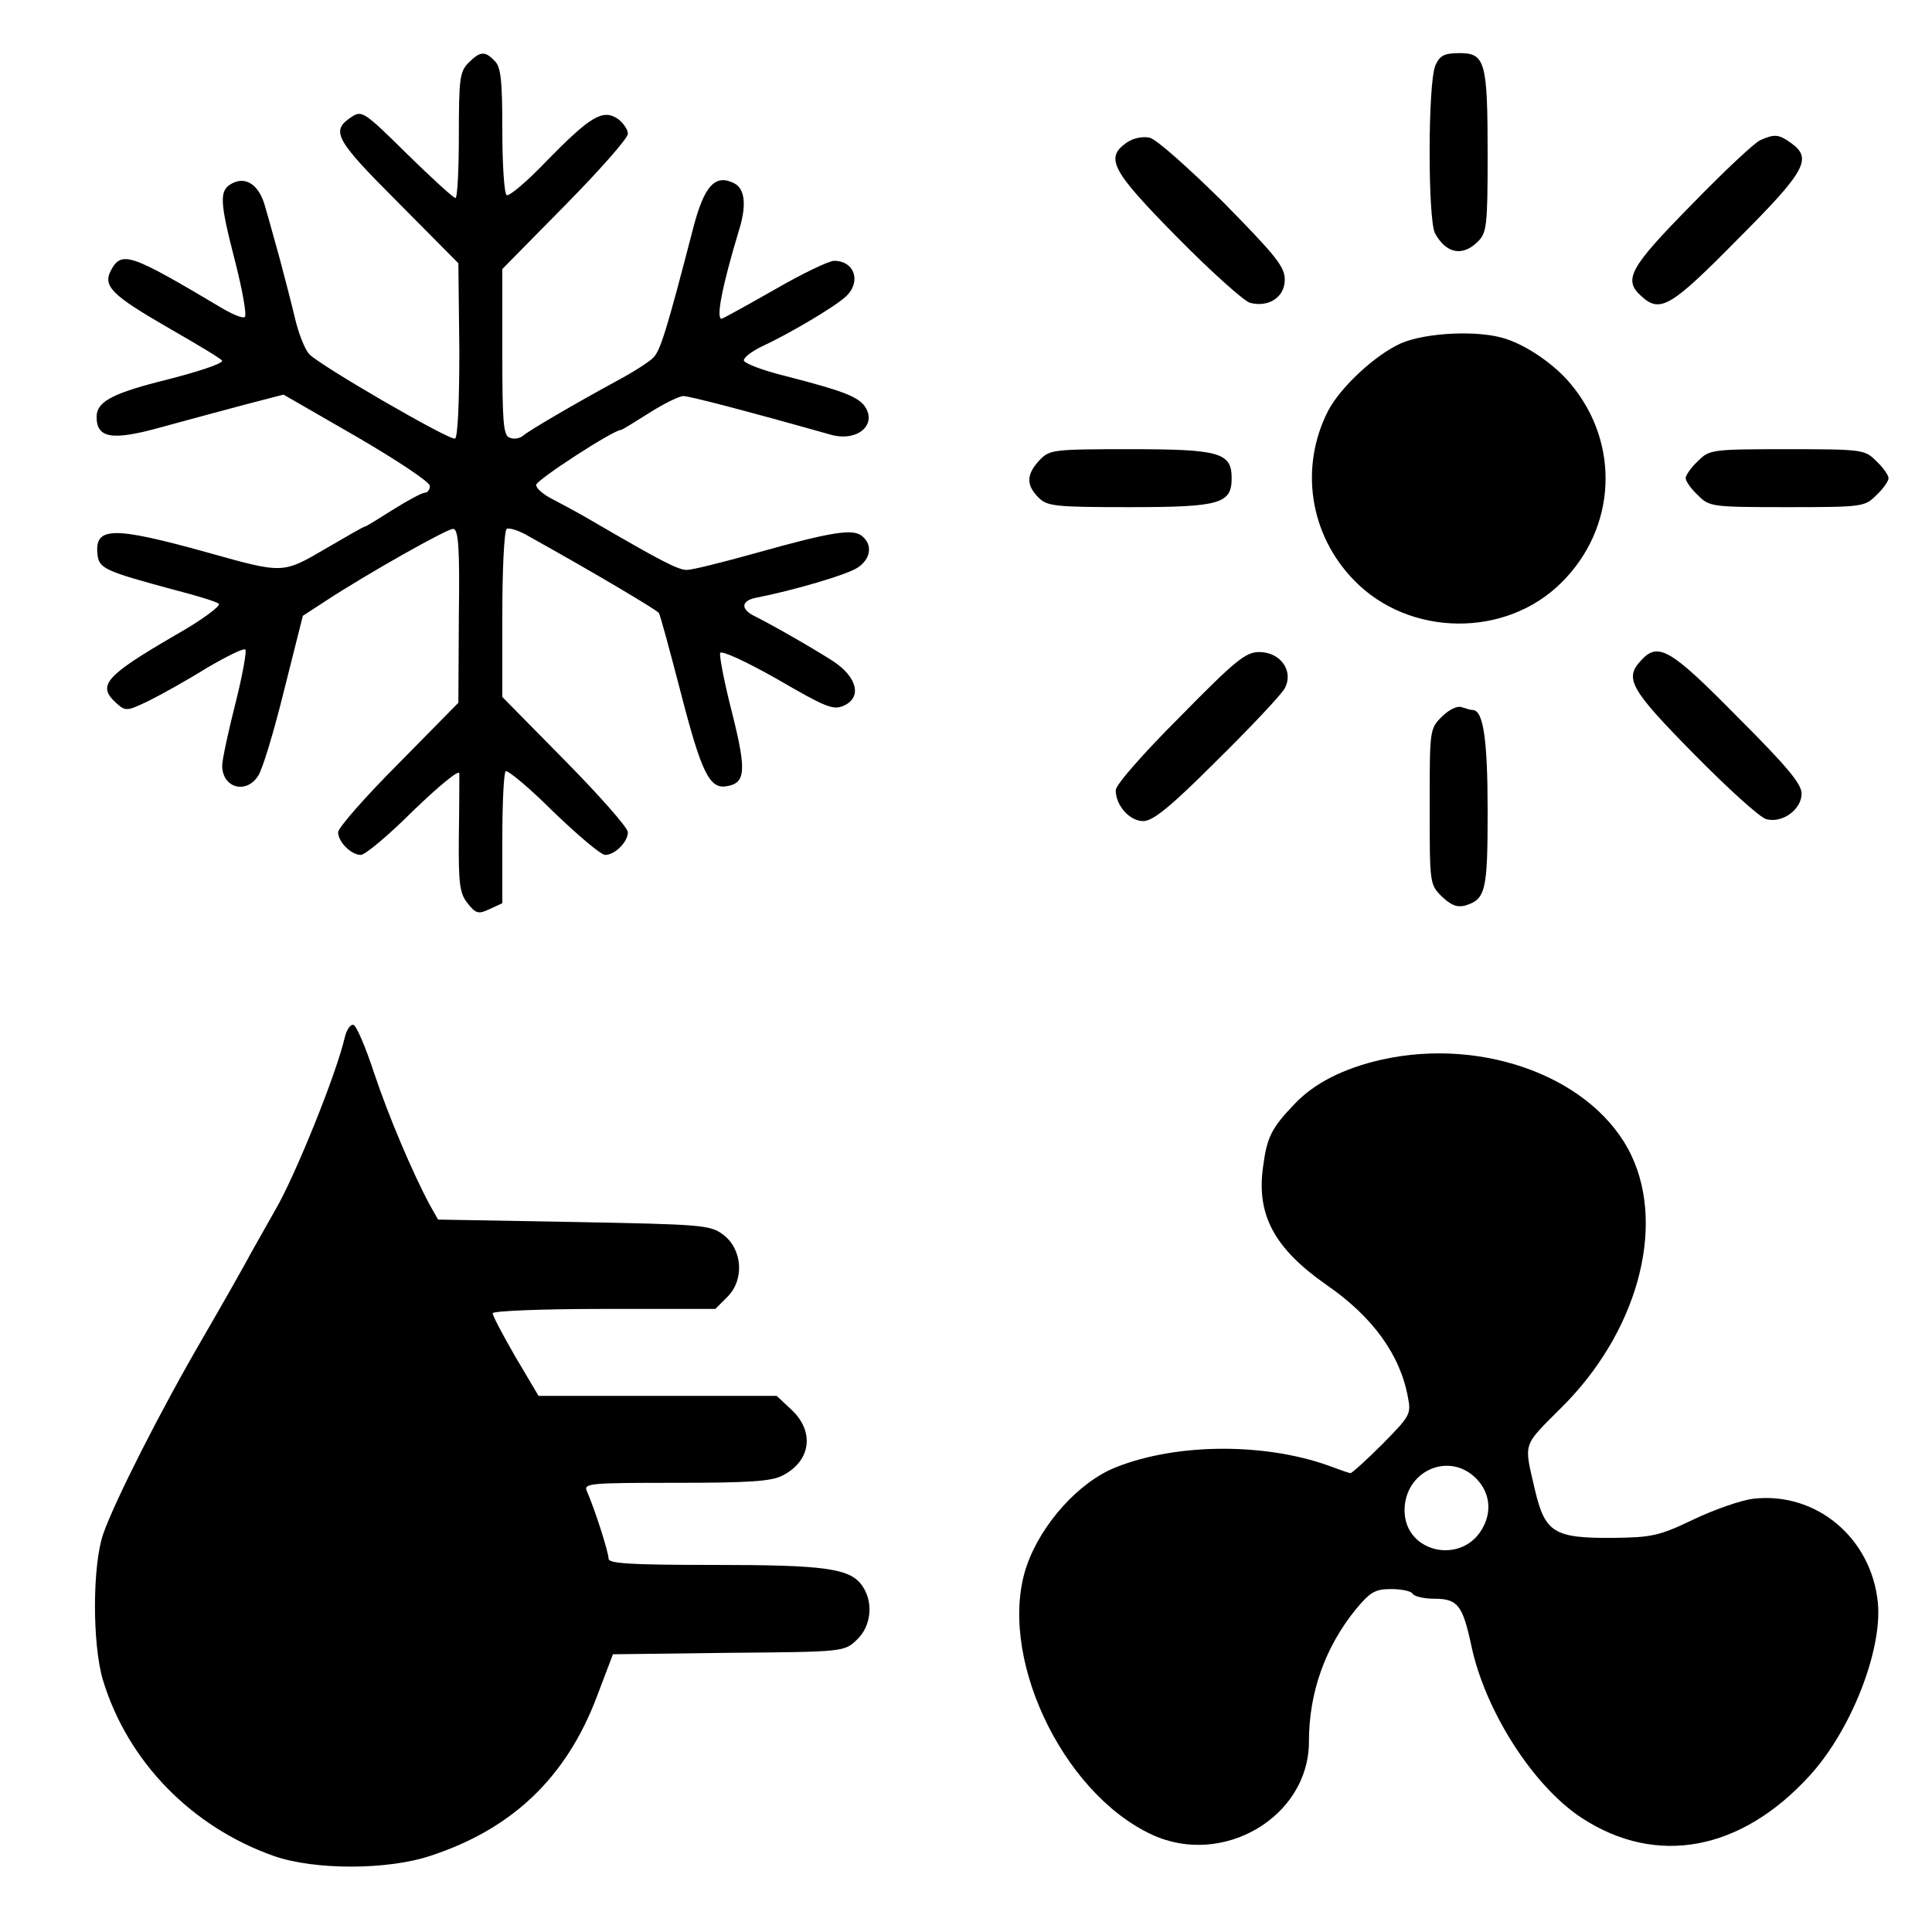 <?xml version="1.0" standalone="no"?>
<!DOCTYPE svg PUBLIC "-//W3C//DTD SVG 20010904//EN"
 "http://www.w3.org/TR/2001/REC-SVG-20010904/DTD/svg10.dtd">
<svg version="1.0" xmlns="http://www.w3.org/2000/svg"
 width="400pt" height="400pt" viewBox="0 0 400 400"
 preserveAspectRatio="xMidYMid meet">
<g transform="translate(0,400) scale(0.1,-0.1)"
fill="#000000" stroke="none">
<path d="M970 3870 c-18 -18 -20 -33 -20 -150 0 -71 -3 -130 -7 -130 -4 0 -49
41 -100 91 -89 88 -94 91 -115 77 -44 -29 -35 -46 96 -177 l125 -126 2 -180
c0 -103 -3 -181 -9 -183 -12 -4 -281 152 -302 175 -9 10 -22 43 -29 73 -7 30
-22 87 -32 125 -11 39 -24 87 -30 107 -12 45 -40 64 -69 48 -26 -14 -26 -35 7
-162 15 -59 24 -110 20 -114 -3 -4 -23 4 -44 16 -195 116 -211 122 -234 79
-16 -32 4 -51 120 -118 61 -35 111 -65 111 -68 0 -6 -49 -23 -134 -44 -96 -25
-126 -42 -126 -72 0 -44 31 -50 132 -22 51 14 129 35 174 47 l81 21 151 -87
c84 -49 152 -94 152 -102 0 -8 -5 -14 -10 -14 -6 0 -36 -16 -66 -35 -30 -19
-56 -35 -58 -35 -3 0 -39 -21 -82 -46 -89 -52 -87 -52 -244 -8 -198 55 -235
54 -228 -5 3 -28 17 -34 158 -72 47 -12 89 -25 93 -29 5 -4 -35 -34 -90 -65
-146 -85 -162 -104 -123 -140 20 -18 22 -18 68 4 26 13 80 43 120 68 41 24 77
42 80 38 3 -3 -6 -54 -21 -113 -15 -59 -27 -116 -27 -127 0 -46 49 -60 74 -22
9 12 33 92 54 177 l39 155 46 30 c87 57 252 150 265 150 11 0 14 -36 12 -180
l-1 -180 -124 -126 c-69 -69 -125 -133 -125 -142 0 -20 27 -47 47 -47 9 0 58
41 109 92 52 50 94 85 95 77 0 -8 0 -66 -1 -130 -1 -100 2 -119 18 -139 17
-22 23 -23 46 -12 l26 12 0 133 c0 74 3 137 7 140 3 4 48 -33 98 -83 51 -49
99 -90 108 -90 20 0 47 27 47 47 0 9 -58 75 -130 148 l-130 132 0 171 c0 95 4
173 9 177 6 3 27 -4 47 -16 140 -78 264 -152 268 -158 3 -4 23 -79 46 -167 42
-163 59 -197 93 -192 41 6 43 31 13 151 -16 62 -27 119 -25 125 2 6 51 -16
118 -54 100 -58 116 -65 138 -55 38 17 28 59 -22 92 -42 27 -124 74 -162 93
-31 15 -29 33 5 39 72 14 186 47 208 62 27 18 31 47 9 65 -19 16 -63 9 -220
-35 -68 -19 -132 -35 -143 -35 -18 0 -53 18 -197 102 -27 16 -65 36 -82 45
-18 9 -33 22 -33 29 0 10 160 114 176 114 2 0 28 16 58 35 30 19 62 35 71 35
12 0 128 -30 305 -80 57 -16 99 23 68 62 -16 18 -47 30 -160 59 -49 12 -88 27
-88 33 0 6 17 19 38 29 56 26 149 81 172 102 34 30 20 75 -23 75 -11 0 -67
-27 -124 -60 -58 -33 -107 -60 -109 -60 -12 0 1 67 35 180 17 53 14 88 -8 100
-40 21 -63 -4 -86 -93 -55 -212 -68 -254 -83 -268 -9 -9 -42 -30 -72 -46 -92
-50 -184 -104 -197 -115 -7 -6 -20 -8 -28 -4 -13 4 -15 33 -15 177 l0 172 130
132 c72 73 130 139 130 148 0 9 -10 23 -21 31 -31 21 -57 5 -148 -88 -40 -42
-77 -73 -82 -70 -5 3 -9 63 -9 134 0 104 -3 132 -16 144 -20 21 -30 20 -54 -4z"/>
<path d="M2972 3865 c-16 -35 -16 -319 -1 -348 23 -42 57 -49 89 -17 18 18 20
33 20 179 0 193 -5 211 -58 211 -32 0 -41 -5 -50 -25z"/>
<path d="M2333 3705 c-46 -32 -32 -58 104 -196 70 -71 138 -132 151 -136 39
-10 72 12 72 48 0 27 -19 50 -127 160 -73 72 -139 131 -153 134 -15 3 -34 -1
-47 -10z"/>
<path d="M3645 3710 c-11 -4 -75 -64 -142 -133 -129 -131 -143 -156 -105 -190
39 -36 61 -23 199 117 142 142 156 168 111 200 -25 18 -34 19 -63 6z"/>
<path d="M2900 3289 c-53 -24 -124 -90 -150 -139 -60 -117 -39 -257 54 -352
114 -117 314 -119 429 -4 114 113 122 288 19 411 -32 39 -88 78 -133 93 -55
19 -166 14 -219 -9z"/>
<path d="M2152 3047 c-27 -29 -28 -51 -2 -77 18 -18 33 -20 188 -20 188 0 212
7 212 60 0 53 -25 60 -210 60 -161 0 -167 -1 -188 -23z"/>
<path d="M3515 3045 c-14 -13 -25 -29 -25 -35 0 -6 11 -22 25 -35 24 -24 27
-25 185 -25 158 0 161 1 185 25 14 13 25 29 25 35 0 6 -11 22 -25 35 -24 24
-27 25 -185 25 -158 0 -161 -1 -185 -25z"/>
<path d="M2443 2516 c-78 -78 -133 -141 -133 -152 0 -32 29 -64 57 -64 20 0
56 29 153 126 70 69 133 136 140 149 19 36 -9 75 -53 75 -28 0 -49 -17 -164
-134z"/>
<path d="M3397 2632 c-34 -37 -22 -59 110 -193 70 -71 137 -132 150 -135 33
-9 73 20 73 53 0 20 -30 56 -133 159 -139 141 -164 156 -200 116z"/>
<path d="M2985 2516 c-25 -25 -25 -27 -25 -186 0 -159 0 -161 25 -186 19 -18
31 -23 48 -19 43 13 47 30 47 196 0 148 -9 209 -31 209 -4 0 -14 3 -23 6 -9 3
-26 -5 -41 -20z"/>
<path d="M714 1853 c-17 -75 -103 -288 -144 -358 -9 -16 -31 -55 -48 -85 -16
-30 -62 -111 -102 -180 -88 -151 -182 -337 -206 -405 -23 -65 -23 -229 -1
-303 51 -169 184 -305 355 -365 84 -29 235 -29 324 1 170 56 281 163 344 330
l33 87 239 3 c238 2 240 2 266 27 30 28 35 78 11 112 -25 36 -77 43 -307 43
-176 0 -218 3 -218 13 0 13 -28 101 -45 140 -7 16 6 17 184 17 152 0 198 3
221 15 59 30 67 91 19 136 l-31 29 -247 0 -246 0 -48 81 c-26 45 -47 85 -47
90 0 5 104 9 230 9 l231 0 25 25 c36 36 31 99 -9 129 -27 20 -44 21 -309 26
l-281 5 -17 30 c-36 67 -86 185 -116 275 -17 52 -36 96 -42 98 -6 2 -14 -9
-18 -25z"/>
<path d="M2860 1806 c-79 -18 -140 -49 -181 -93 -47 -49 -56 -68 -64 -129 -14
-100 24 -169 131 -244 96 -66 153 -145 169 -233 7 -35 4 -39 -53 -97 -33 -33
-63 -60 -66 -60 -2 0 -17 5 -33 11 -134 52 -323 53 -453 1 -76 -30 -154 -117
-184 -203 -63 -181 70 -469 258 -557 147 -69 326 36 326 192 0 101 33 195 97
274 30 36 40 42 73 42 21 0 42 -4 45 -10 3 -5 23 -10 44 -10 49 0 59 -13 77
-96 28 -135 128 -292 229 -358 155 -101 330 -68 472 88 85 93 150 258 141 357
-13 135 -128 231 -258 216 -25 -3 -80 -22 -124 -43 -71 -34 -86 -37 -166 -38
-123 -1 -141 11 -162 99 -23 100 -27 89 54 170 156 154 217 371 146 522 -75
159 -303 247 -518 199z m192 -863 c30 -27 38 -66 20 -102 -40 -83 -164 -58
-164 32 0 79 87 121 144 70z"/>
</g>
</svg>
